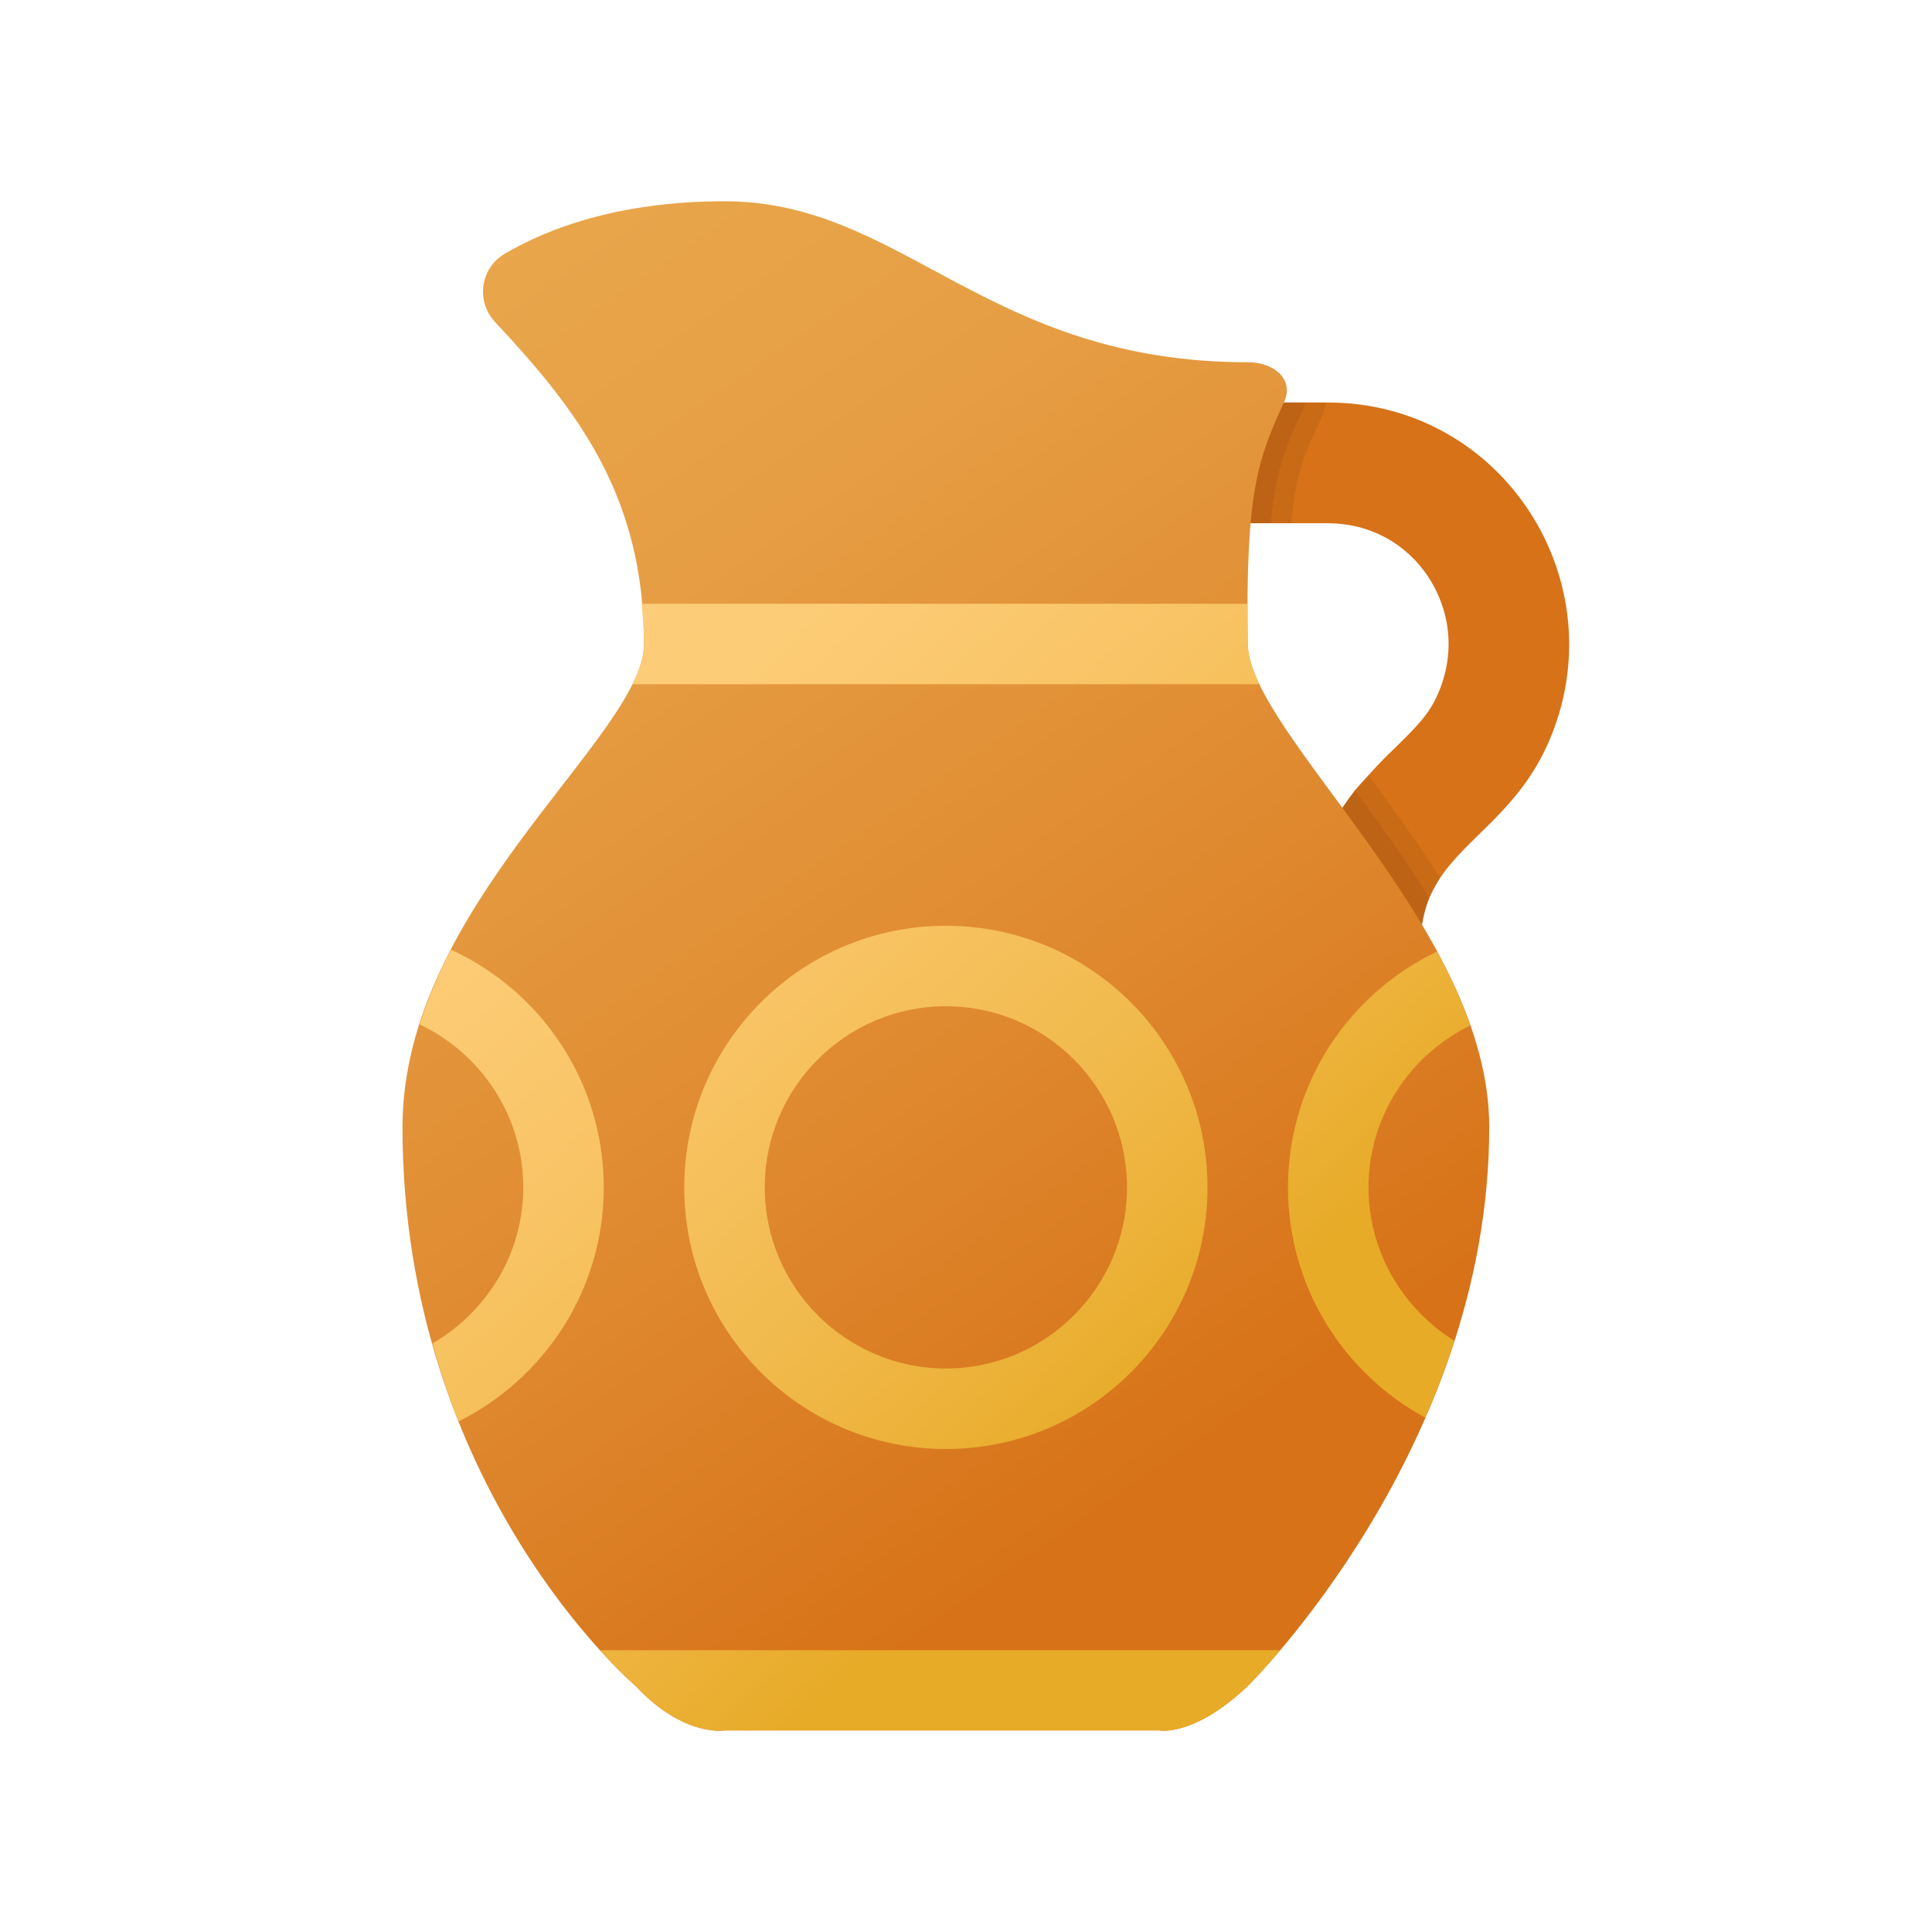 <svg xmlns="http://www.w3.org/2000/svg" viewBox="0 0 48 48"><path fill="#d77218" d="M32.99,10h-4.88c0,0-3.99,1.58-2.93,7c0.75,3.84-1.02,7,10.16,7c-0.05-0.39-0.05-0.73-0.01-1.03	c0.04-0.24,0.1-0.46,0.18-0.66c0.08-0.18,0.17-0.34,0.27-0.5c0.69-1.03,1.95-1.68,2.69-3.36C40.21,14.47,37.34,10,32.99,10z M35.72,17.25c-0.21,0.49-0.53,0.81-1.07,1.34c-0.2,0.19-0.42,0.41-0.65,0.67c-0.11,0.12-0.22,0.24-0.34,0.38	c-0.1,0.13-0.21,0.28-0.31,0.43c-0.18,0.26-0.35,0.54-0.5,0.86c-2.87-0.17-3.82-0.62-4.12-0.84c-0.16-0.12-0.23-0.53-0.33-1.63	c-0.06-0.61-0.13-1.29-0.28-2.04c-0.4-2.04,0.28-3,0.8-3.42h4.07c1.03,0,1.94,0.49,2.5,1.34C36.06,15.22,36.15,16.28,35.72,17.25z"/><linearGradient id="DCOLXKKsvKZ1QNaUmHUj~a" x1="10.787" x2="30.446" y1="6.995" y2="35.591" gradientUnits="userSpaceOnUse"><stop offset="0" stop-color="#e9a64b"/><stop offset=".262" stop-color="#e69e44"/><stop offset=".659" stop-color="#df892f"/><stop offset="1" stop-color="#d77218"/></linearGradient><path fill="url(#DCOLXKKsvKZ1QNaUmHUj~a)" d="M37,28c0-4.961-5.968-9.758-6-12c-0.055-3.799,0.252-4.602,0.898-6	C32.169,9.415,31.645,9,31,9c-6.5,0-8.563-4-13-4c-2.611,0-4.398,0.675-5.463,1.307C11.931,6.666,11.818,7.485,12.299,8	C14.33,10.173,16,12.31,16,16c0,2.277-6,6.487-6,12c0,8.979,5.795,13.89,5.795,13.89C16.983,43.164,18,42.992,18,42.992h10.795	c0,0,0.861,0.172,2.205-1.103C31,41.89,37,36,37,28z"/><linearGradient id="DCOLXKKsvKZ1QNaUmHUj~b" x1="12.008" x2="28.859" y1="15.952" y2="34.505" gradientUnits="userSpaceOnUse"><stop offset="0" stop-color="#fdcd7b"/><stop offset=".196" stop-color="#fccc76"/><stop offset=".439" stop-color="#f9c466"/><stop offset=".709" stop-color="#f1ba4d"/><stop offset=".995" stop-color="#e8ab29"/><stop offset="1" stop-color="#e8ab28"/></linearGradient><path fill="url(#DCOLXKKsvKZ1QNaUmHUj~b)" d="M31.291,17c-0.179-0.372-0.287-0.709-0.291-1c-0.005-0.362-0.006-0.689-0.005-1H15.942	C15.971,15.324,16,15.649,16,16c0,0.3-0.109,0.635-0.289,1H31.291z M23.5,25c2.481,0,4.5,2.019,4.5,4.5S25.981,34,23.5,34	S19,31.981,19,29.5S21.019,25,23.5,25 M23.5,23c-3.59,0-6.5,2.91-6.5,6.5s2.91,6.5,6.5,6.5s6.5-2.91,6.5-6.5S27.09,23,23.5,23	L23.5,23z M34,29.5c0-1.77,1.036-3.289,2.525-4.023c-0.219-0.624-0.498-1.237-0.822-1.837C33.515,24.686,32,26.913,32,29.5	c0,2.471,1.378,4.619,3.408,5.719c0.264-0.606,0.509-1.24,0.724-1.908C34.857,32.515,34,31.11,34,29.5z M13,29.5	c0,1.66-0.914,3.097-2.255,3.877c0.192,0.683,0.407,1.334,0.648,1.938C13.529,34.249,15,32.049,15,29.5	c0-2.623-1.557-4.877-3.794-5.905c-0.31,0.595-0.575,1.214-0.779,1.855C11.943,26.175,13,27.711,13,29.5z M14.906,41	c0.533,0.587,0.889,0.89,0.889,0.89C16.983,43.164,18,42.992,18,42.992h10.795c0,0,0.861,0.172,2.205-1.103	c0,0,0.322-0.32,0.805-0.89L14.906,41L14.906,41z"/><path d="M34,19.26c-0.11,0.12-0.22,0.24-0.34,0.38c-0.1,0.13-0.21,0.28-0.31,0.43	c0.66,0.9,1.36,1.87,1.98,2.9c0.04-0.24,0.1-0.46,0.18-0.66c0.08-0.18,0.17-0.34,0.27-0.5C35.21,20.91,34.58,20.05,34,19.26z M31.9,10c-0.42,0.92-0.7,1.58-0.83,3h1.01c0.12-1.27,0.37-1.81,0.73-2.58c0.06-0.14,0.11-0.28,0.13-0.42H31.9z" opacity=".07"/><path d="M33.66,19.64c-0.1,0.13-0.21,0.28-0.31,0.43c0.66,0.9,1.36,1.87,1.98,2.9	c0.04-0.24,0.1-0.46,0.18-0.66C34.92,21.36,34.27,20.46,33.66,19.64z M31.07,13h0.5c0.13-1.38,0.4-1.96,0.78-2.79	c0.03-0.07,0.06-0.14,0.07-0.21H31.9C31.48,10.92,31.2,11.58,31.07,13z" opacity=".07"/></svg>
